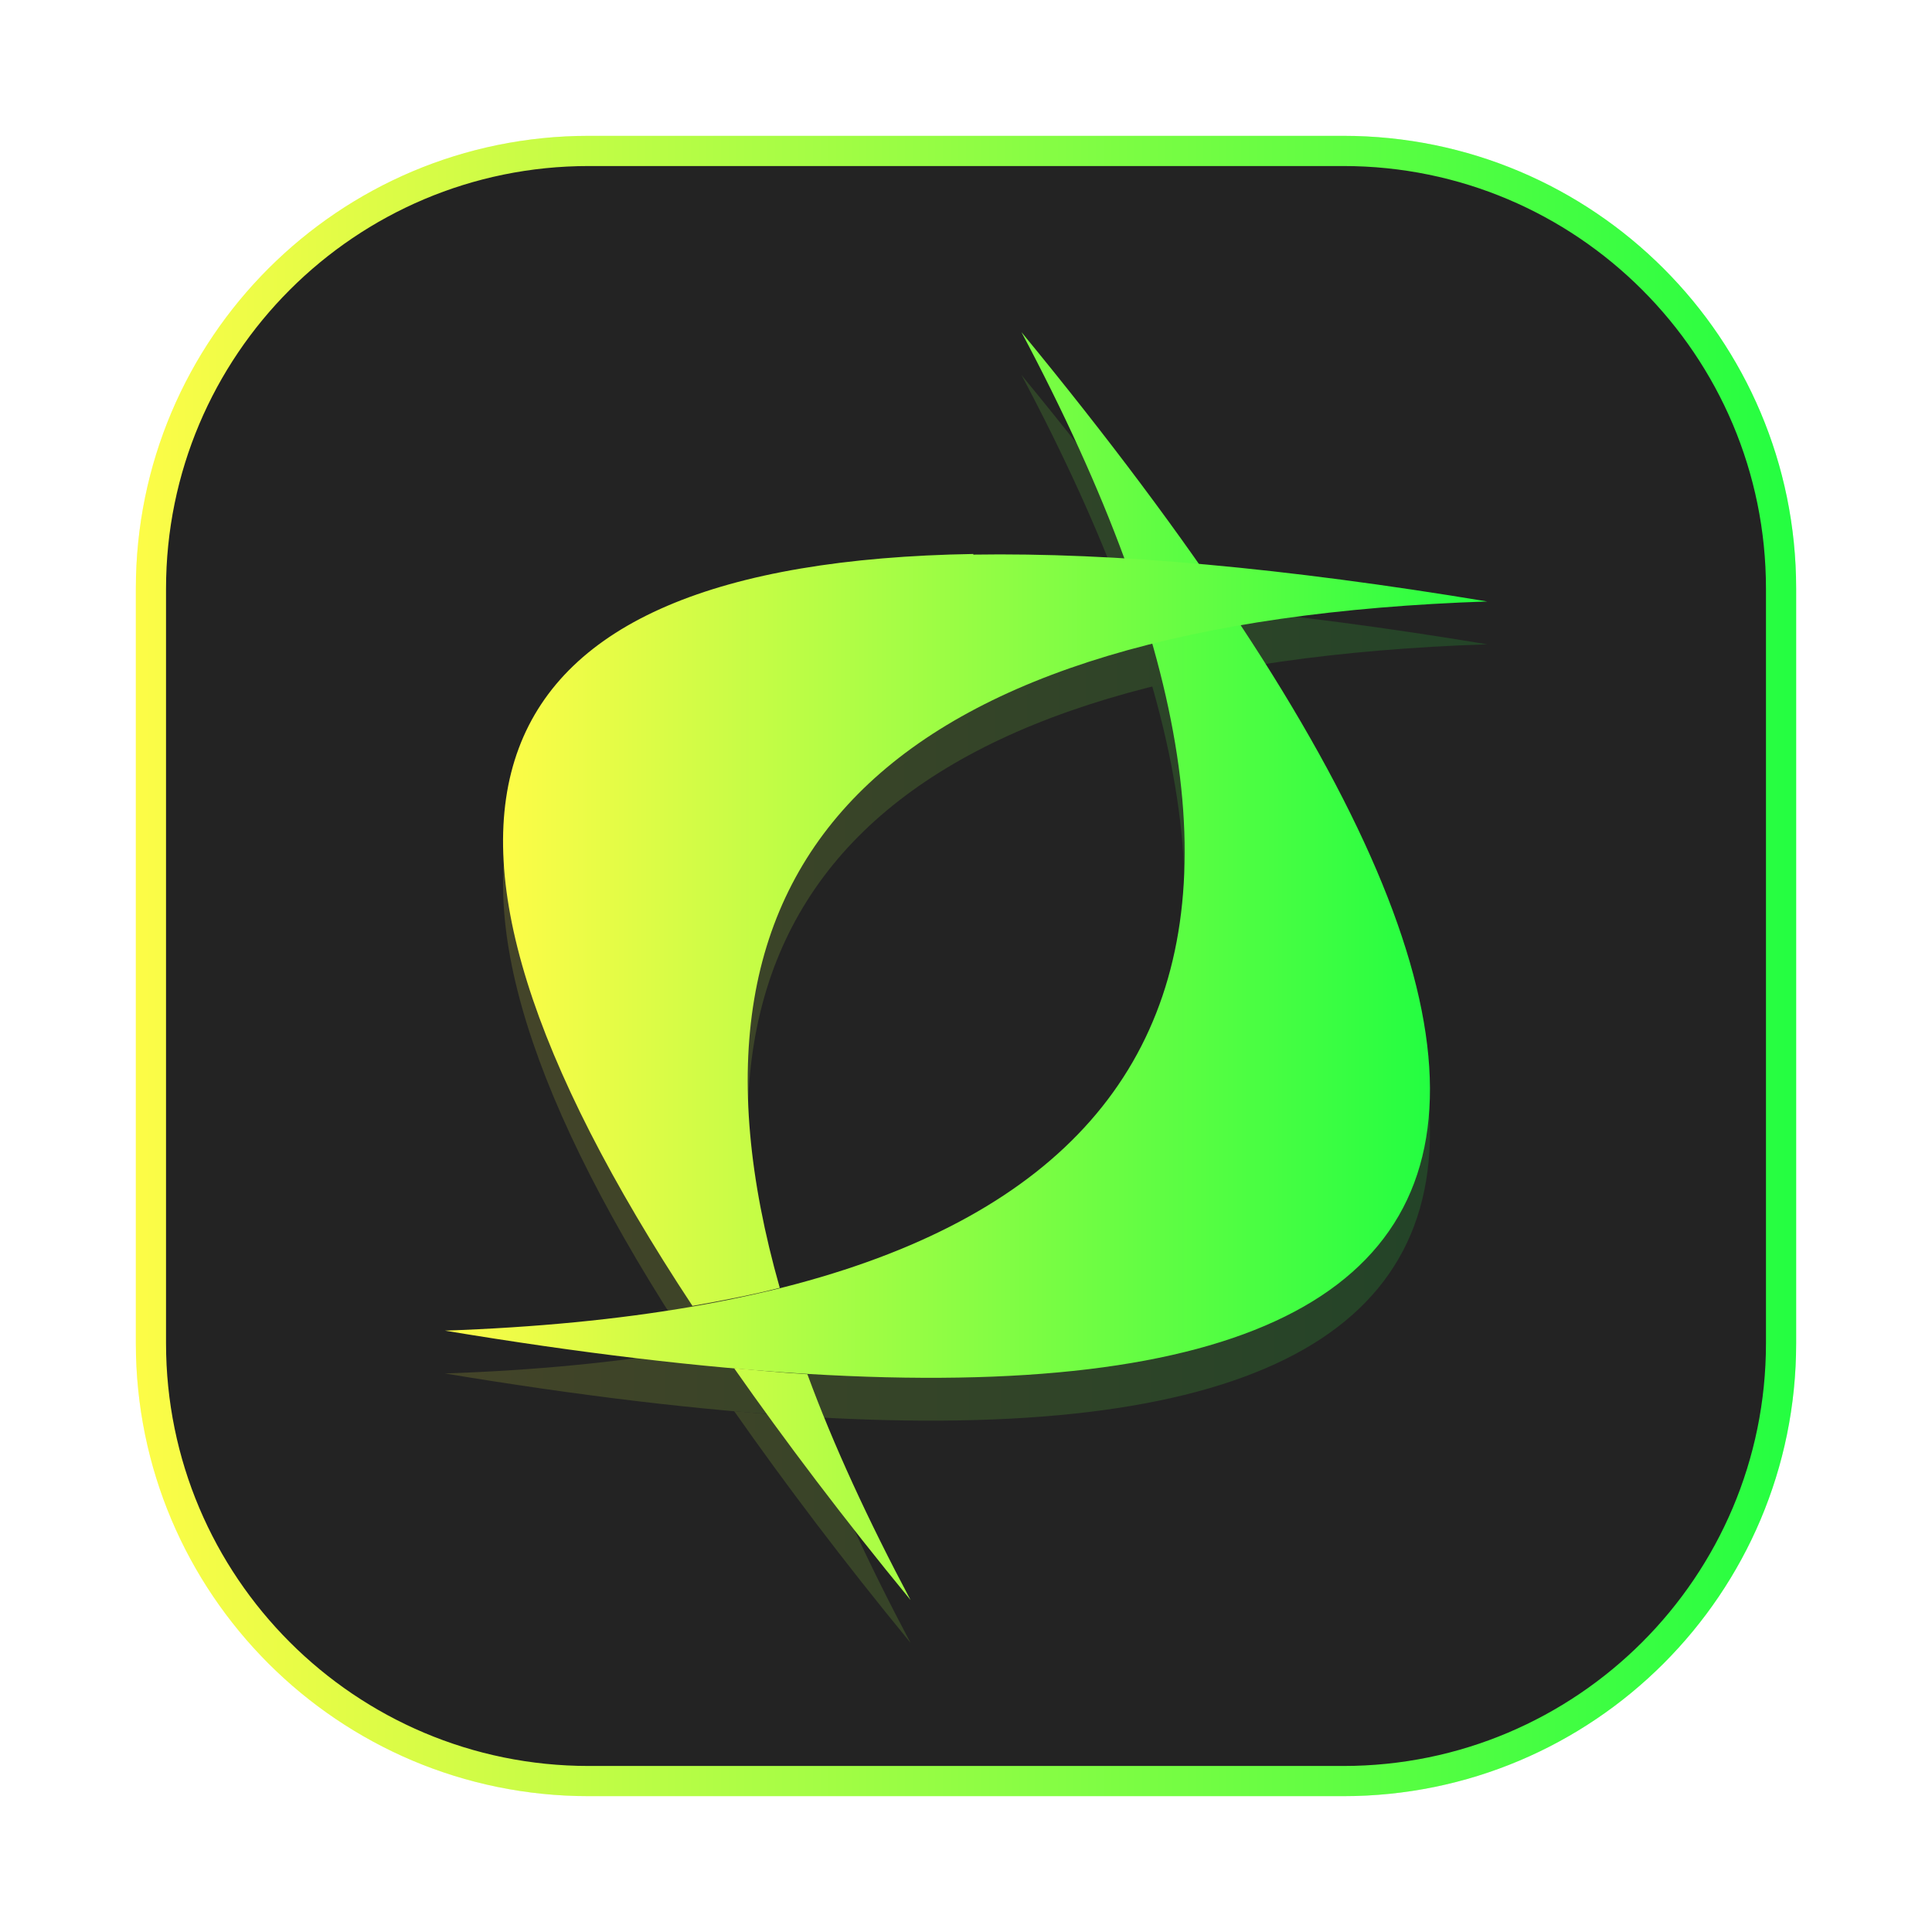<svg width="64" height="64" viewBox="0 0 64 64" fill="none" xmlns="http://www.w3.org/2000/svg">
<g clip-path="url(#clip0_4_16229)">
<g opacity="0.3" filter="url(#filter0_f_4_16229)">
<path d="M44.5 4.5H19.5C11.216 4.5 4.5 11.216 4.5 19.5V44.5C4.5 52.784 11.216 59.5 19.5 59.5H44.5C52.784 59.5 59.5 52.784 59.5 44.5V19.5C59.5 11.216 52.784 4.5 44.5 4.5Z" fill="url(#paint0_linear_4_16229)"/>
</g>
<path d="M19.5 5H44.5C52.508 5 59 11.492 59 19.5V44.5C59 52.508 52.508 59 44.5 59H19.5C11.492 59 5 52.508 5 44.5V19.5C5 11.492 11.492 5 19.5 5Z" fill="#232323" stroke="url(#paint1_linear_4_16229)"/>
<g opacity="0.15" filter="url(#filter1_f_4_16229)">
<path d="M33.836 12.42C56.868 40.42 50.502 51.446 14.738 45.498C38.75 44.658 45.116 33.632 33.836 12.42Z" fill="url(#paint2_linear_4_16229)"/>
<path d="M32.248 19.77C15.249 20.054 12.175 28.364 22.938 44.678C23.952 44.498 24.922 44.31 25.831 44.081C21.723 29.619 29.526 22.014 49.266 21.343C42.556 20.229 36.882 19.717 32.237 19.791M24.319 46.745C26 49.142 27.93 51.704 30.163 54.422C28.756 51.771 27.604 49.278 26.746 46.942C25.96 46.897 25.149 46.818 24.319 46.745Z" fill="url(#paint3_linear_4_16229)"/>
</g>
<path d="M33.836 11.001C56.868 39.002 50.502 50.027 14.738 44.079C38.75 43.239 45.116 32.213 33.836 11.001Z" fill="url(#paint4_linear_4_16229)"/>
<path d="M32.248 18.351C15.249 18.635 12.175 26.945 22.938 43.259C23.952 43.08 24.922 42.891 25.831 42.662C21.723 28.2 29.526 20.595 49.266 19.924C42.556 18.81 36.882 18.298 32.237 18.372M24.319 45.325C26 47.723 27.93 50.285 30.163 53.003C28.756 50.352 27.604 47.859 26.746 45.523C25.96 45.478 25.149 45.399 24.319 45.325Z" fill="url(#paint5_linear_4_16229)"/>
</g>
<defs>
<filter id="filter0_f_4_16229" x="3.263" y="3.263" width="57.475" height="57.475" filterUnits="userSpaceOnUse" color-interpolation-filters="sRGB">
<feFlood flood-opacity="0" result="BackgroundImageFix"/>
<feBlend mode="normal" in="SourceGraphic" in2="BackgroundImageFix" result="shape"/>
<feGaussianBlur stdDeviation="0.619" result="effect1_foregroundBlur_4_16229"/>
</filter>
<filter id="filter1_f_4_16229" x="11.294" y="8.976" width="41.415" height="48.889" filterUnits="userSpaceOnUse" color-interpolation-filters="sRGB">
<feFlood flood-opacity="0" result="BackgroundImageFix"/>
<feBlend mode="normal" in="SourceGraphic" in2="BackgroundImageFix" result="shape"/>
<feGaussianBlur stdDeviation="1.722" result="effect1_foregroundBlur_4_16229"/>
</filter>
<linearGradient id="paint0_linear_4_16229" x1="4.5" y1="32" x2="59.5" y2="32" gradientUnits="userSpaceOnUse">
<stop stop-color="#FDFC47"/>
<stop offset="1" stop-color="#24FE41"/>
</linearGradient>
<linearGradient id="paint1_linear_4_16229" x1="4.5" y1="32" x2="59.5" y2="32" gradientUnits="userSpaceOnUse">
<stop stop-color="#FDFC47"/>
<stop offset="1" stop-color="#24FE41"/>
</linearGradient>
<linearGradient id="paint2_linear_4_16229" x1="14.738" y1="29.741" x2="47.37" y2="29.741" gradientUnits="userSpaceOnUse">
<stop stop-color="#FDFC47"/>
<stop offset="1" stop-color="#24FE41"/>
</linearGradient>
<linearGradient id="paint3_linear_4_16229" x1="16.664" y1="37.096" x2="49.266" y2="37.096" gradientUnits="userSpaceOnUse">
<stop stop-color="#FDFC47"/>
<stop offset="1" stop-color="#24FE41"/>
</linearGradient>
<linearGradient id="paint4_linear_4_16229" x1="14.738" y1="28.322" x2="47.37" y2="28.322" gradientUnits="userSpaceOnUse">
<stop stop-color="#FDFC47"/>
<stop offset="1" stop-color="#24FE41"/>
</linearGradient>
<linearGradient id="paint5_linear_4_16229" x1="16.664" y1="35.677" x2="49.266" y2="35.677" gradientUnits="userSpaceOnUse">
<stop stop-color="#FDFC47"/>
<stop offset="1" stop-color="#24FE41"/>
</linearGradient>
<clipPath id="clip0_4_16229">
<rect width="64" height="64" fill="white"/>
</clipPath>
</defs>
</svg>
